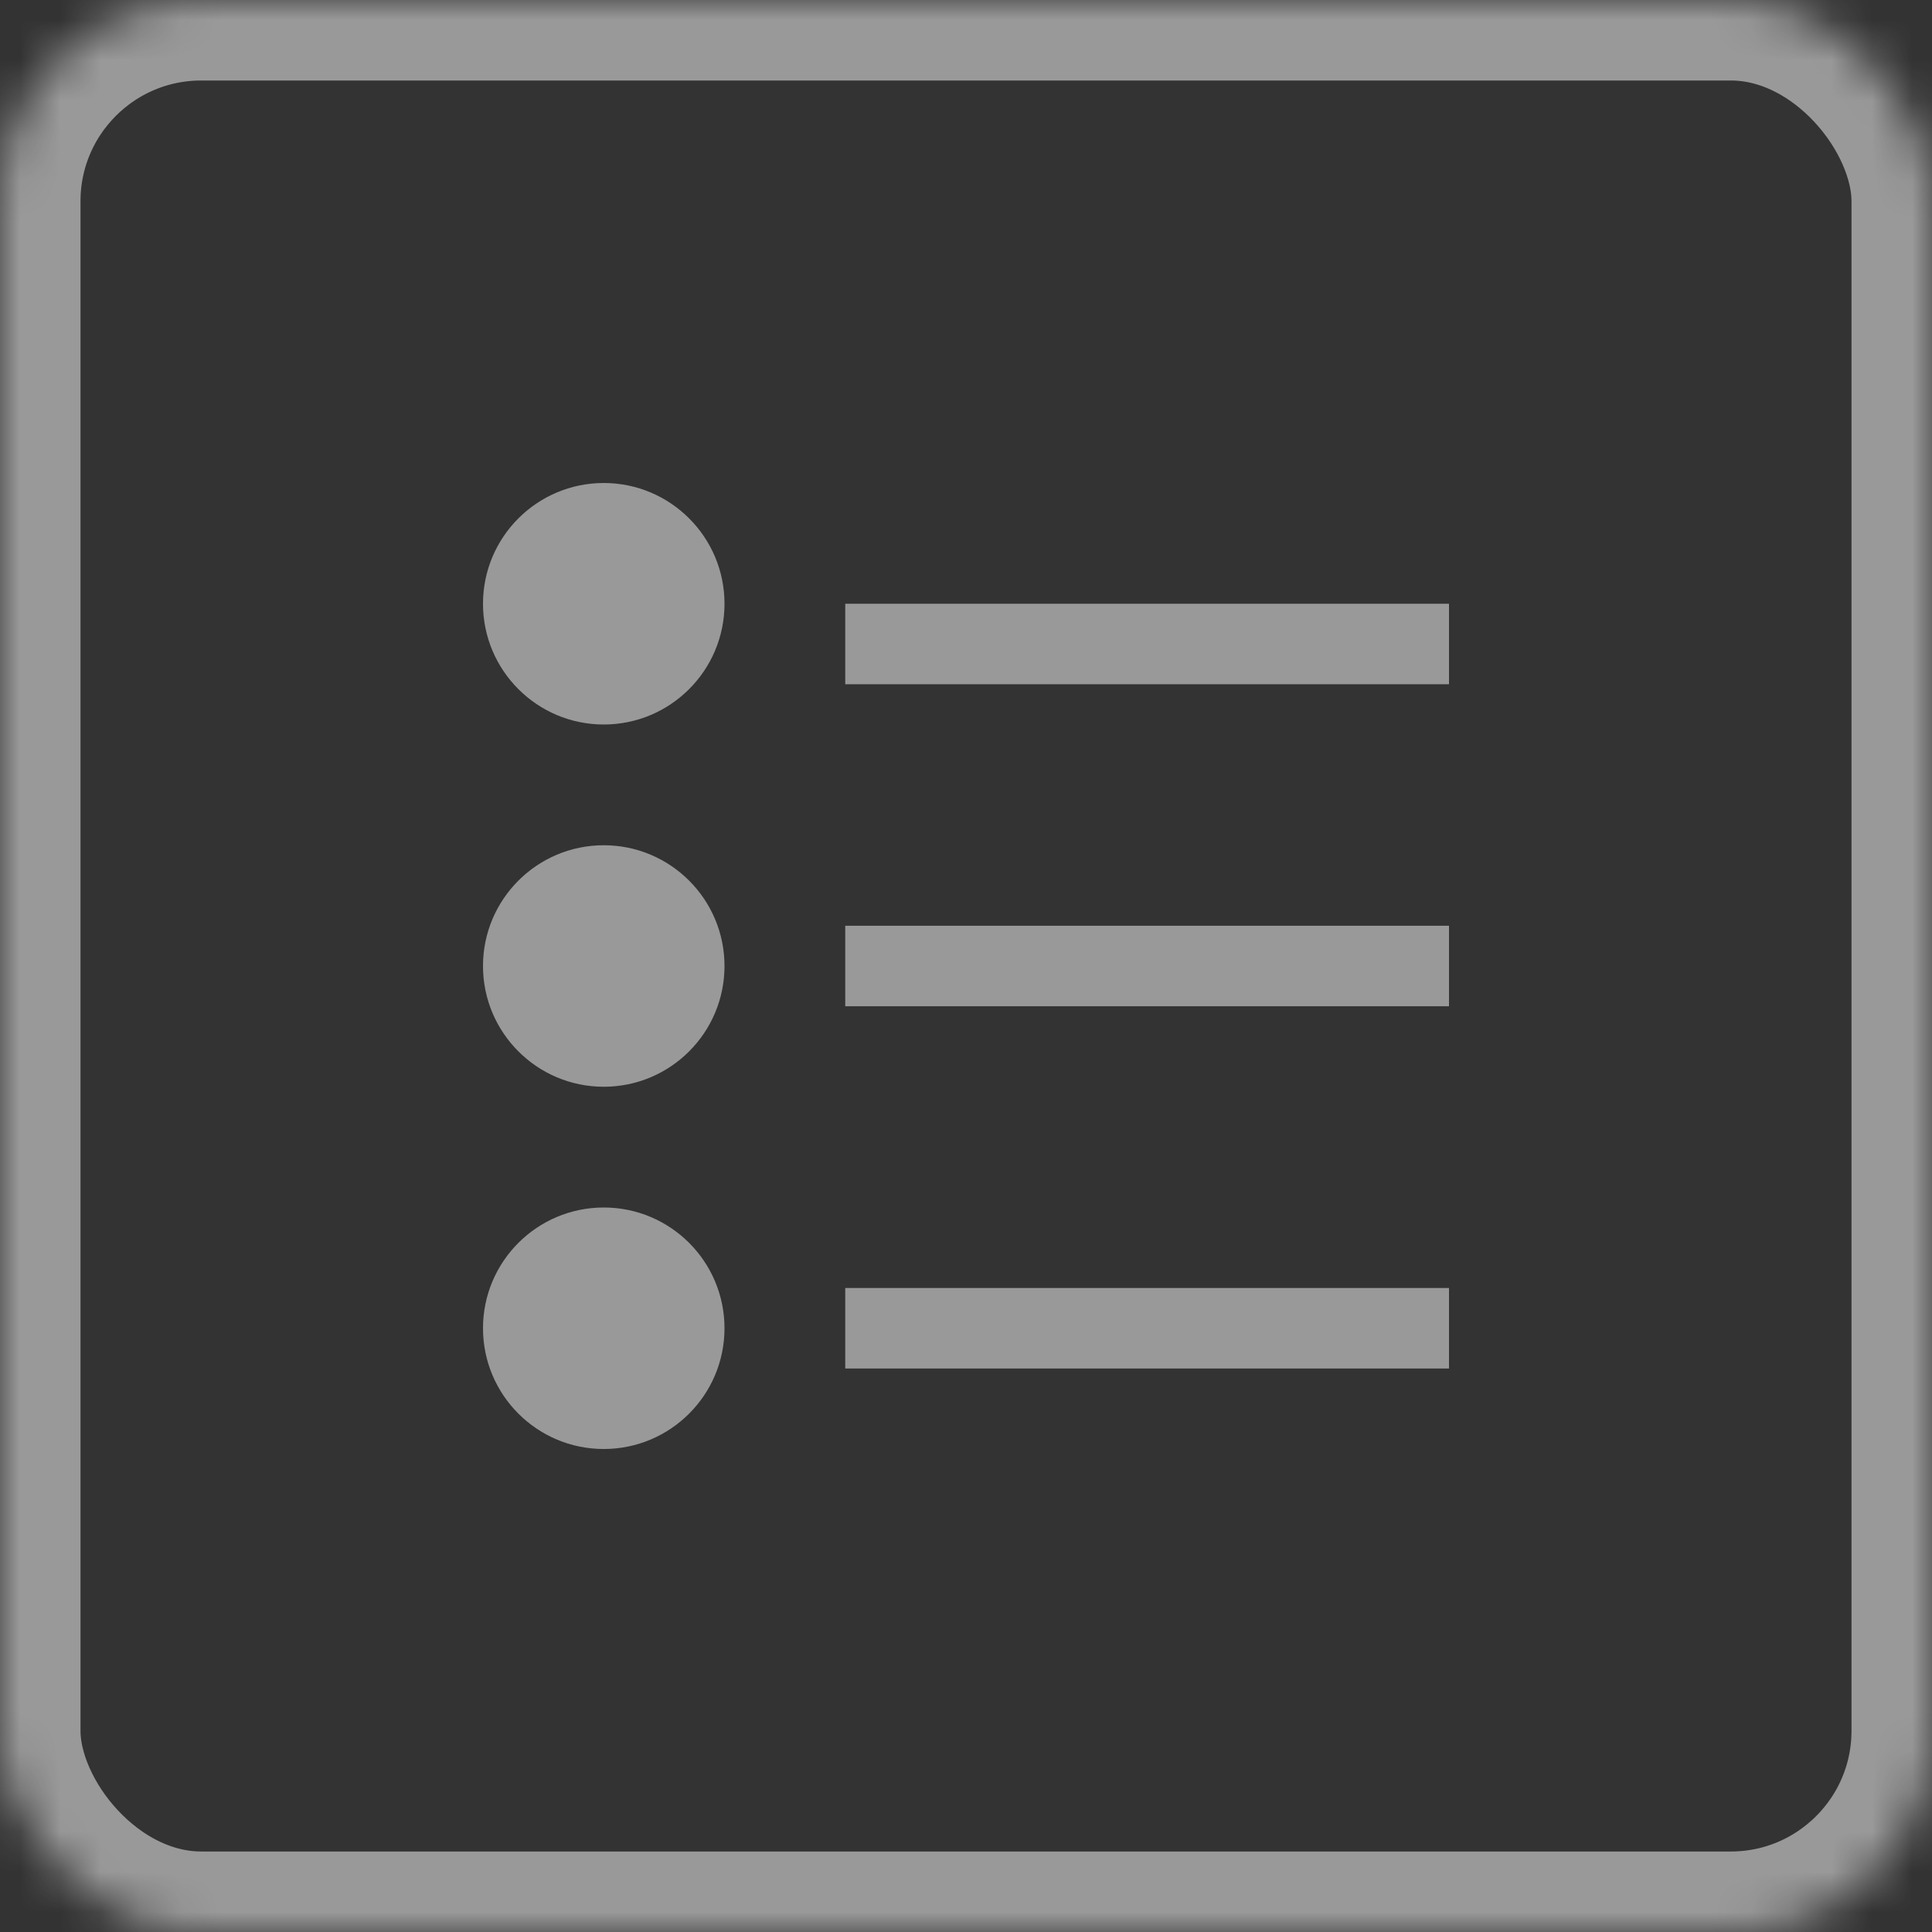 <?xml version="1.0" encoding="UTF-8"?>
<svg width="48px" height="48px" viewBox="0 0 48 48" version="1.1" xmlns="http://www.w3.org/2000/svg" xmlns:xlink="http://www.w3.org/1999/xlink">
    <rect x="0" y="0" width="48" height="48" fill="#333333" stroke="none"/>
    <!-- Generator: Sketch 41.2 (35397) - http://www.bohemiancoding.com/sketch -->
    <title>ButtonWhite-viewList-selected_false</title>
    <desc>Created with Sketch.</desc>
    <defs>
        <rect id="path-1" x="0" y="0" width="48" height="48" rx="5"></rect>
        <mask id="mask-2" maskContentUnits="userSpaceOnUse" maskUnits="objectBoundingBox" x="0" y="0" width="48" height="48" fill="white">
            <use xlink:href="#path-1"></use>
        </mask>
    </defs>
    <g id="Buttons-and-tabs" stroke="none" stroke-width="1" fill="none" fill-rule="evenodd">
        <g id="ButtonWhite-viewList-selected_false">
            <g id="ButtonWhite/view/list/selected/false">
                <g id="List-view-deselected">
                    <use id="Container" stroke-opacity="0.5" stroke="#FFFFFF" mask="url(#mask-2)" stroke-width="4" xlink:href="#path-1"></use>
                    <g id="Graphics" transform="translate(12, 12)" fill-opacity="0.5" fill="#FFFFFF">
                        <g id="Top-line">
                            <path d="M3,6 C4.656,6 6,4.656 6,3 C6,1.344 4.656,0 3,0 C1.344,0 0,1.344 0,3 C0,4.656 1.344,6 3,6 L3,6 Z" id="Shape"></path>
                            <rect id="Rectangle-2" x="9" y="3" width="15" height="2"></rect>
                        </g>
                        <g id="Middle-line" transform="translate(0, 9)">
                            <path d="M3,6 C4.656,6 6,4.656 6,3 C6,1.344 4.656,0 3,0 C1.344,0 0,1.344 0,3 C0,4.656 1.344,6 3,6 L3,6 Z" id="Shape"></path>
                            <rect id="Rectangle-2" x="9" y="2" width="15" height="2"></rect>
                        </g>
                        <g id="Bottom-row" transform="translate(0, 18)">
                            <path d="M3,6 C4.656,6 6,4.656 6,3 C6,1.344 4.656,0 3,0 C1.344,0 0,1.344 0,3 C0,4.656 1.344,6 3,6 L3,6 Z" id="Shape"></path>
                            <rect id="Rectangle-2" x="9" y="2" width="15" height="2"></rect>
                        </g>
                    </g>
                </g>
            </g>
        </g>
    </g>
</svg>